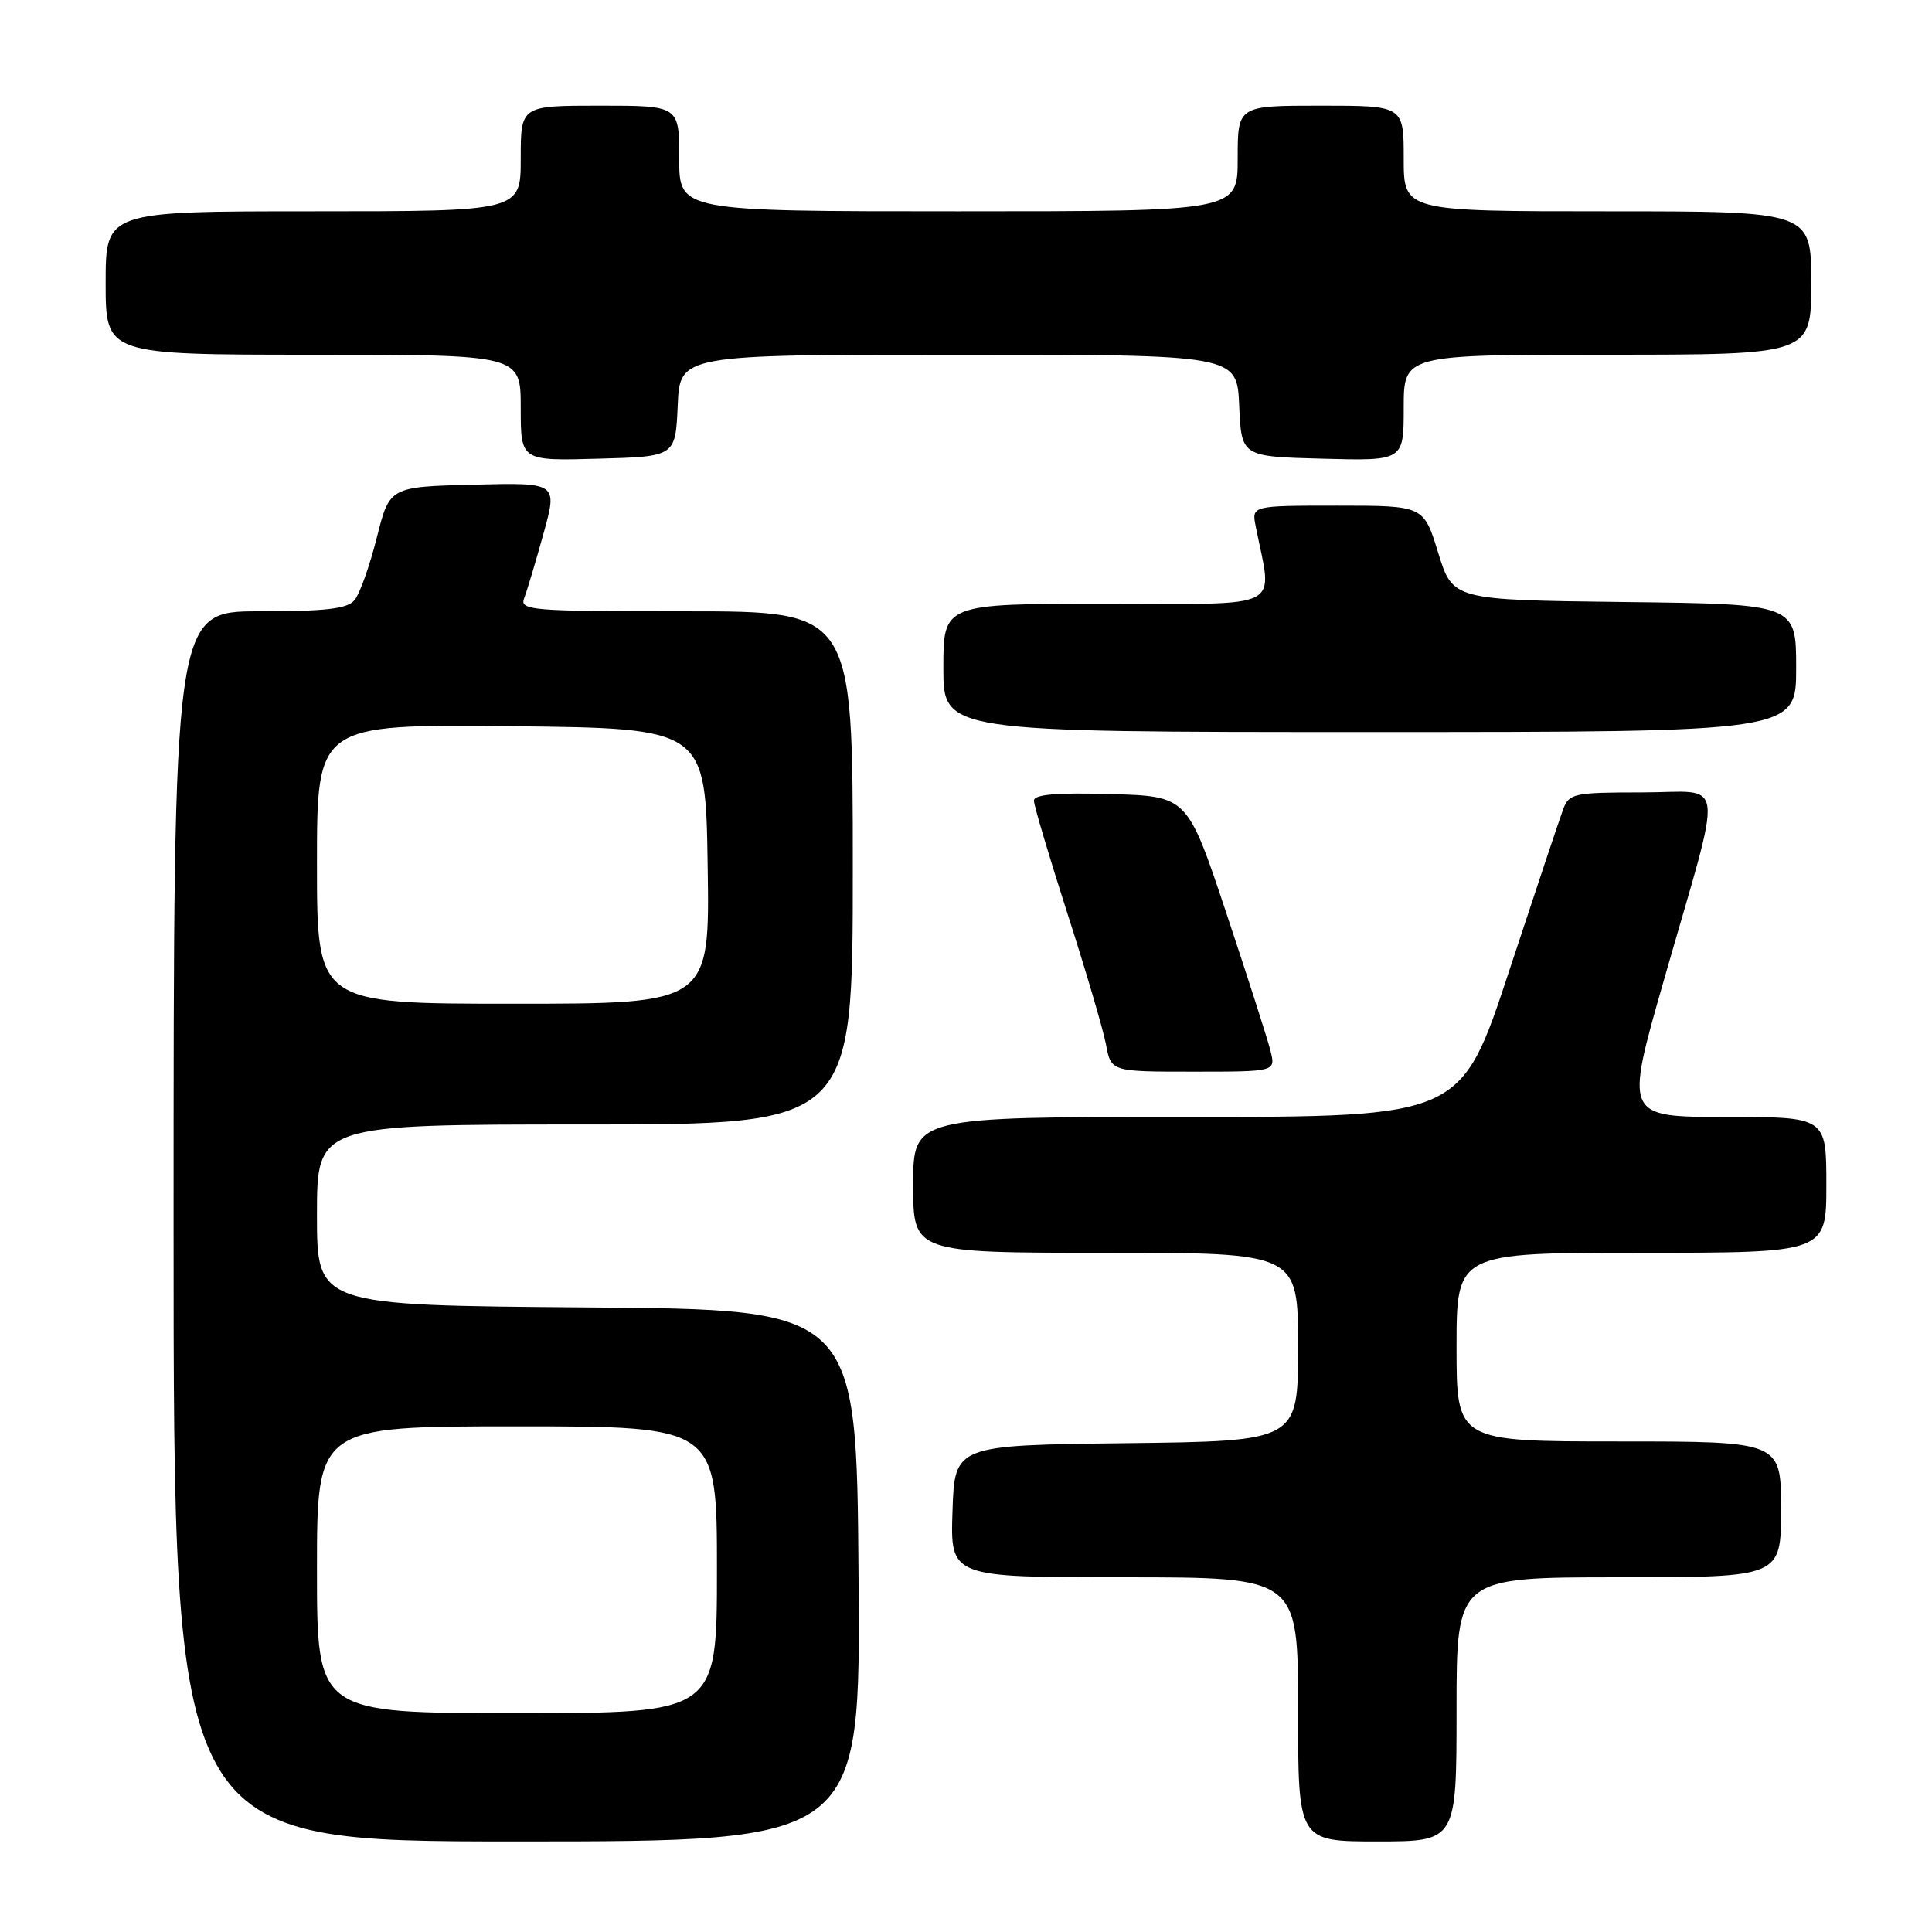 <?xml version="1.0" encoding="UTF-8" standalone="no"?>
<!DOCTYPE svg PUBLIC "-//W3C//DTD SVG 1.1//EN" "http://www.w3.org/Graphics/SVG/1.1/DTD/svg11.dtd" >
<svg xmlns="http://www.w3.org/2000/svg" xmlns:xlink="http://www.w3.org/1999/xlink" version="1.1" viewBox="0 0 256 256">
 <g >
 <path fill="currentColor"
d=" M 113.76 208.75 C 113.50 173.50 113.50 173.50 77.75 173.24 C 42.00 172.97 42.00 172.97 42.00 160.99 C 42.00 149.00 42.00 149.00 77.50 149.00 C 113.00 149.00 113.00 149.00 113.00 115.00 C 113.00 81.00 113.00 81.00 90.89 81.00 C 70.25 81.00 68.83 80.88 69.46 79.25 C 69.83 78.29 70.98 74.45 72.01 70.72 C 73.89 63.94 73.89 63.94 62.76 64.22 C 51.62 64.50 51.62 64.50 49.92 71.27 C 48.98 75.00 47.66 78.71 46.98 79.52 C 46.03 80.67 43.20 81.00 34.38 81.00 C 23.00 81.00 23.00 81.00 23.00 162.50 C 23.00 244.00 23.00 244.00 68.51 244.00 C 114.03 244.00 114.03 244.00 113.76 208.75 Z  M 193.00 226.50 C 193.00 209.00 193.00 209.00 214.50 209.00 C 236.00 209.00 236.00 209.00 236.00 200.00 C 236.00 191.00 236.00 191.00 214.50 191.00 C 193.00 191.00 193.00 191.00 193.00 178.50 C 193.00 166.00 193.00 166.00 217.50 166.00 C 242.00 166.00 242.00 166.00 242.00 157.00 C 242.00 148.00 242.00 148.00 228.64 148.00 C 215.28 148.00 215.28 148.00 220.51 129.75 C 228.47 101.99 228.83 105.00 217.56 105.00 C 208.52 105.00 207.91 105.13 207.12 107.25 C 206.66 108.49 203.43 118.16 199.94 128.75 C 193.59 148.00 193.59 148.00 157.30 148.00 C 121.00 148.00 121.00 148.00 121.00 157.00 C 121.00 166.00 121.00 166.00 146.50 166.00 C 172.00 166.00 172.00 166.00 172.00 178.48 C 172.00 190.96 172.00 190.96 149.25 191.23 C 126.50 191.50 126.50 191.50 126.21 200.25 C 125.92 209.00 125.92 209.00 148.96 209.00 C 172.00 209.00 172.00 209.00 172.00 226.50 C 172.00 244.00 172.00 244.00 182.50 244.00 C 193.00 244.00 193.00 244.00 193.00 226.50 Z  M 168.35 139.25 C 167.98 137.74 165.34 129.53 162.50 121.00 C 157.33 105.50 157.33 105.50 147.16 105.22 C 139.98 105.01 137.00 105.27 137.00 106.09 C 137.00 106.72 139.00 113.44 141.43 121.01 C 143.87 128.59 146.17 136.41 146.55 138.39 C 147.22 142.00 147.22 142.00 158.13 142.00 C 169.04 142.00 169.04 142.00 168.35 139.25 Z  M 238.00 88.52 C 238.00 80.04 238.00 80.04 215.25 79.77 C 192.50 79.50 192.50 79.50 190.57 73.25 C 188.65 67.00 188.65 67.00 177.25 67.00 C 165.84 67.00 165.84 67.00 166.39 69.75 C 168.62 81.02 170.59 80.00 146.61 80.00 C 125.00 80.00 125.00 80.00 125.00 88.50 C 125.00 97.00 125.00 97.00 181.50 97.00 C 238.00 97.00 238.00 97.00 238.00 88.52 Z  M 89.80 53.75 C 90.09 47.00 90.09 47.00 127.00 47.00 C 163.91 47.00 163.91 47.00 164.20 53.75 C 164.50 60.50 164.50 60.50 175.25 60.78 C 186.00 61.07 186.00 61.07 186.00 54.03 C 186.00 47.00 186.00 47.00 213.00 47.00 C 240.00 47.00 240.00 47.00 240.00 37.50 C 240.00 28.00 240.00 28.00 213.00 28.00 C 186.00 28.00 186.00 28.00 186.00 21.00 C 186.00 14.00 186.00 14.00 175.00 14.00 C 164.00 14.00 164.00 14.00 164.00 21.00 C 164.00 28.00 164.00 28.00 127.00 28.00 C 90.00 28.00 90.00 28.00 90.00 21.00 C 90.00 14.00 90.00 14.00 79.50 14.00 C 69.00 14.00 69.00 14.00 69.00 21.00 C 69.00 28.00 69.00 28.00 41.50 28.00 C 14.00 28.00 14.00 28.00 14.00 37.50 C 14.00 47.00 14.00 47.00 41.50 47.00 C 69.00 47.00 69.00 47.00 69.00 54.03 C 69.00 61.07 69.00 61.07 79.25 60.78 C 89.50 60.50 89.50 60.50 89.80 53.75 Z  M 42.00 208.00 C 42.00 189.00 42.00 189.00 68.50 189.00 C 95.00 189.00 95.00 189.00 95.00 208.00 C 95.00 227.00 95.00 227.00 68.50 227.00 C 42.00 227.00 42.00 227.00 42.00 208.00 Z  M 42.00 114.48 C 42.00 95.97 42.00 95.97 67.75 96.23 C 93.50 96.50 93.50 96.50 93.77 114.75 C 94.05 133.00 94.05 133.00 68.02 133.00 C 42.00 133.00 42.00 133.00 42.00 114.48 Z "/>
</g>
</svg>